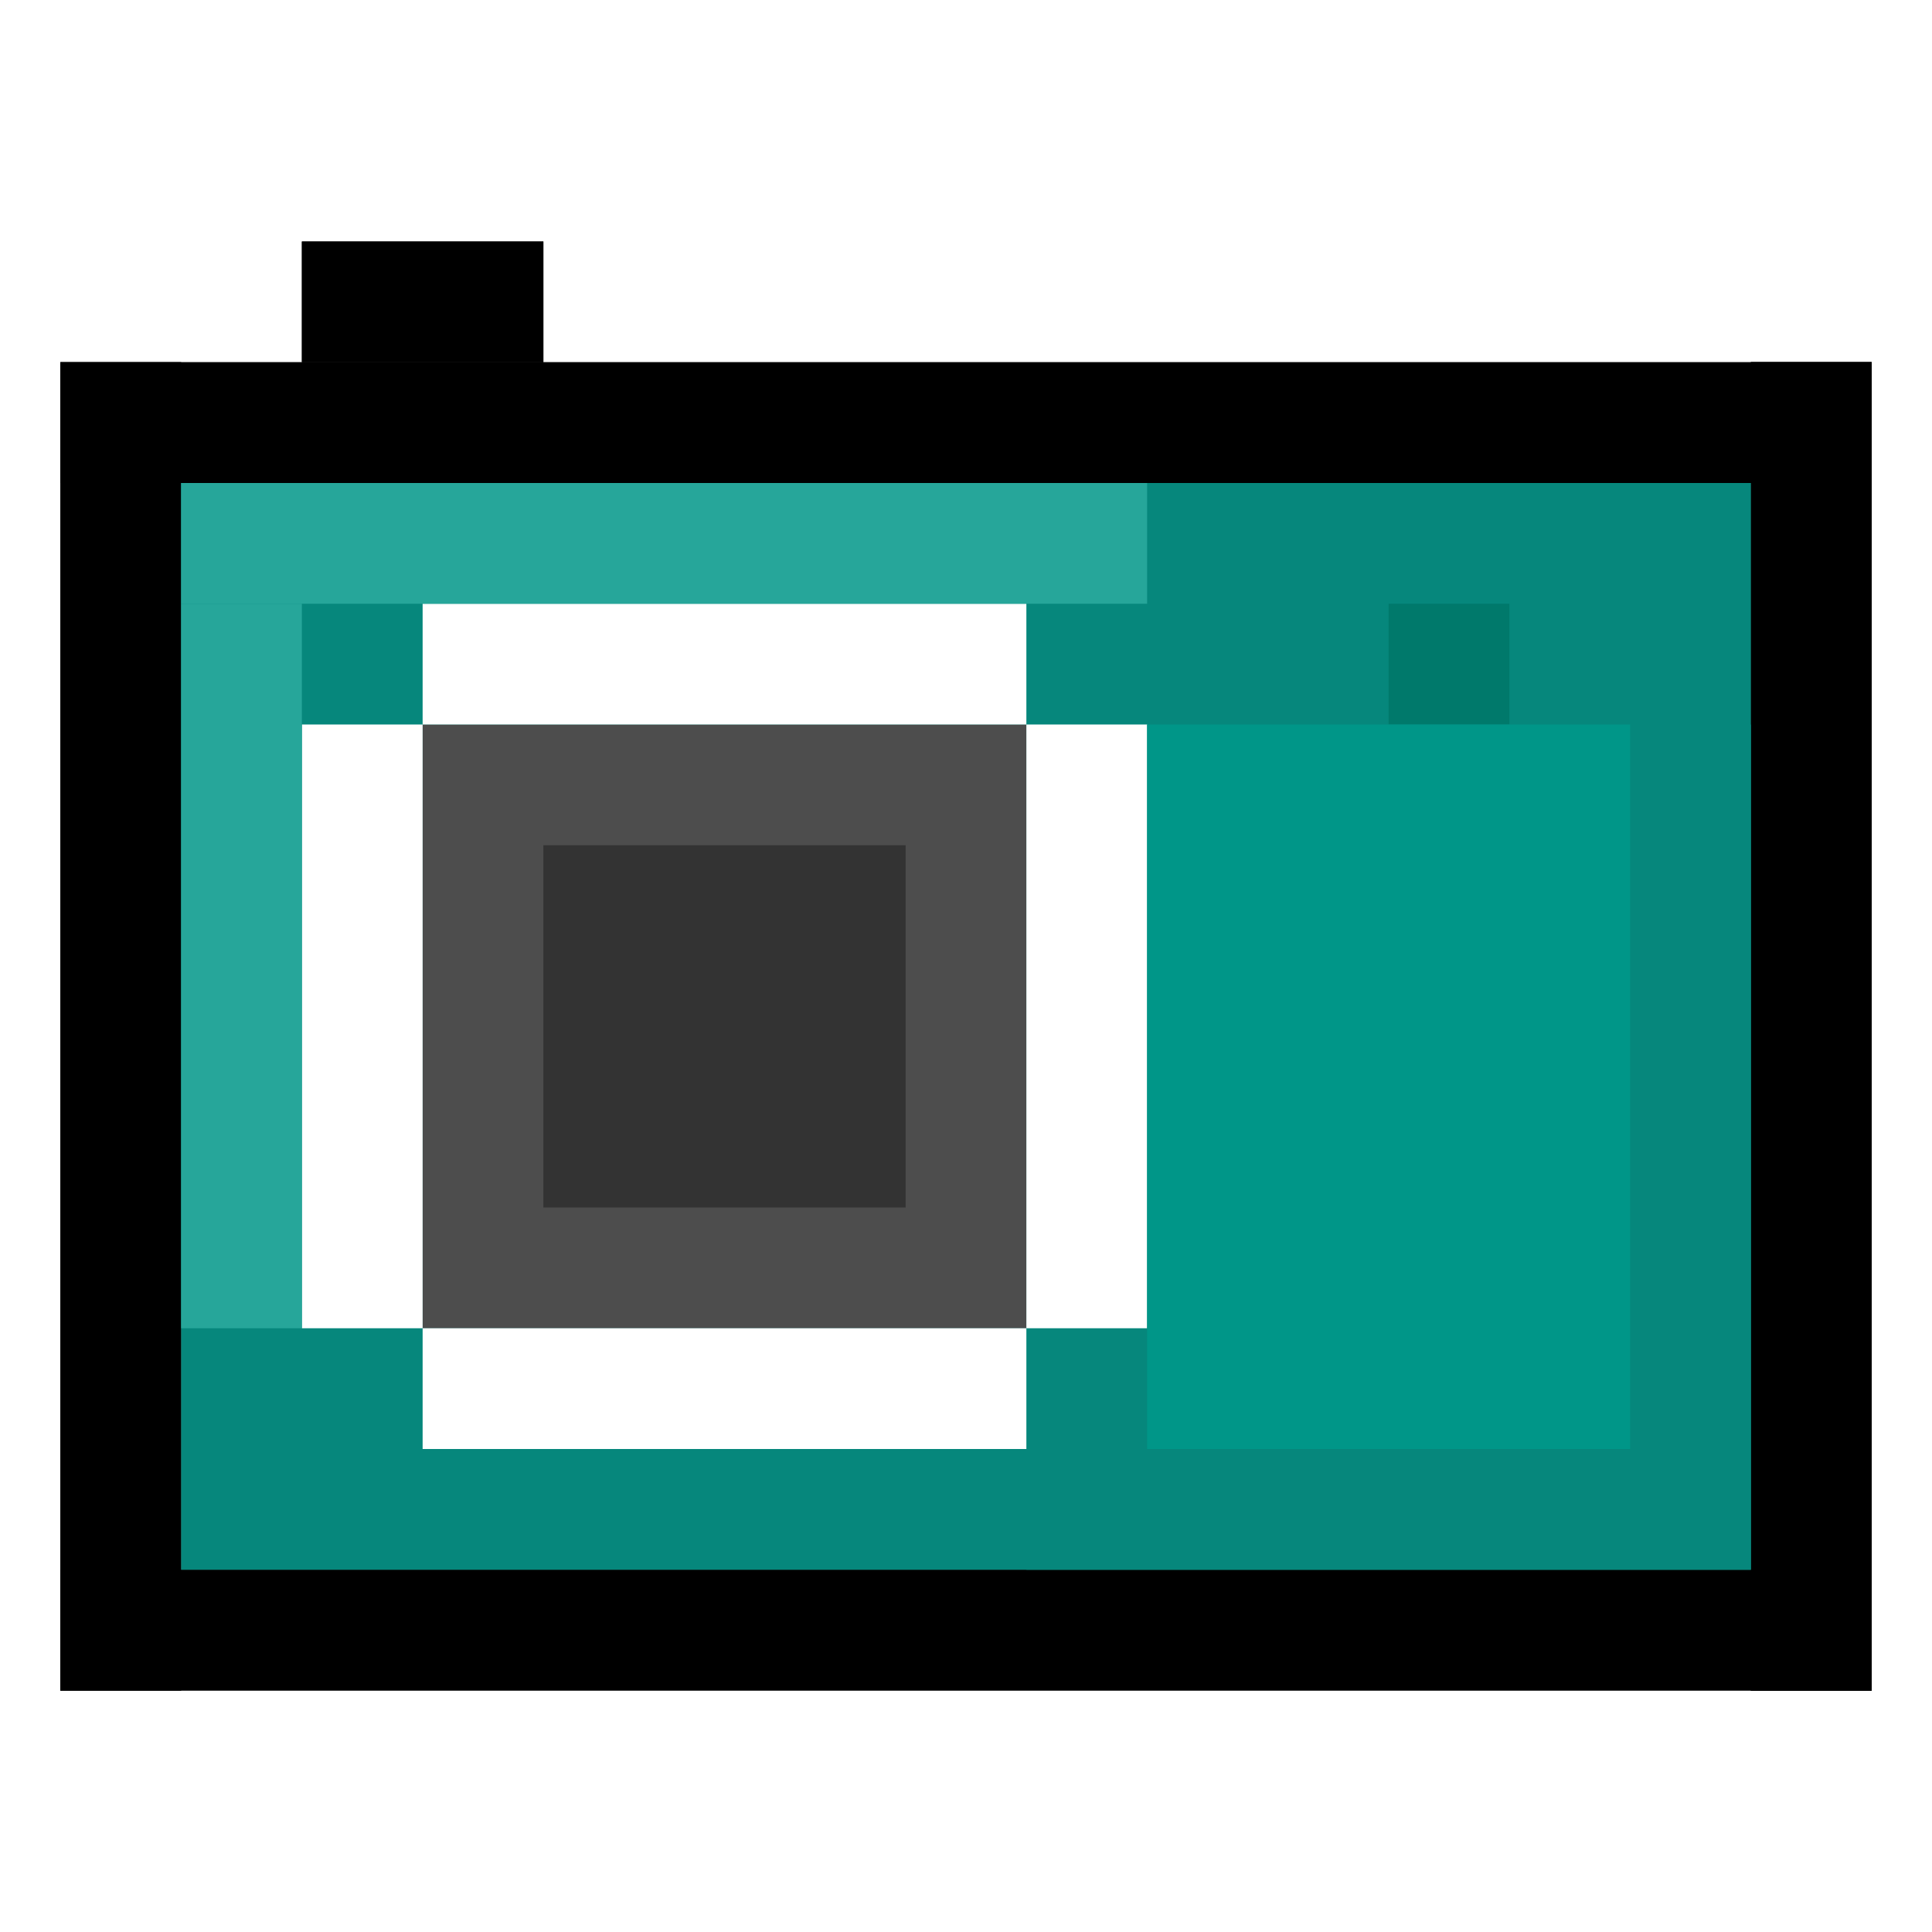 <?xml version="1.0" encoding="UTF-8" standalone="no"?>
<!-- Created with Inkscape (http://www.inkscape.org/) -->

<svg
   xmlns:dc="http://purl.org/dc/elements/1.1/"
   xmlns:cc="http://creativecommons.org/ns#"
   xmlns:rdf="http://www.w3.org/1999/02/22-rdf-syntax-ns#"
   xmlns:svg="http://www.w3.org/2000/svg"
   xmlns="http://www.w3.org/2000/svg"
   xmlns:sodipodi="http://sodipodi.sourceforge.net/DTD/sodipodi-0.dtd"
   xmlns:inkscape="http://www.inkscape.org/namespaces/inkscape"
   width="48px"
   height="48px"
   id="svg6054"
   version="1.1"
   inkscape:version="0.48.3.1 r9886"
   sodipodi:docname="utility.svg">
  <defs
     id="defs6056">
    <filter
       color-interpolation-filters="sRGB"
       inkscape:collect="always"
       id="filter8524">
      <feGaussianBlur
         inkscape:collect="always"
         stdDeviation="0.964"
         id="feGaussianBlur8526" />
    </filter>
    <filter
       id="filter5957"
       inkscape:collect="always"
       color-interpolation-filters="sRGB">
      <feGaussianBlur
         id="feGaussianBlur5959"
         stdDeviation="0.559"
         inkscape:collect="always" />
    </filter>
    <filter
       color-interpolation-filters="sRGB"
       inkscape:collect="always"
       id="filter11557">
      <feGaussianBlur
         inkscape:collect="always"
         stdDeviation="3.857"
         id="feGaussianBlur11559" />
    </filter>
    <filter
       color-interpolation-filters="sRGB"
       inkscape:collect="always"
       id="filter6250">
      <feGaussianBlur
         inkscape:collect="always"
         stdDeviation="0.203"
         id="feGaussianBlur6252" />
    </filter>
  </defs>
  <sodipodi:namedview
     id="base"
     pagecolor="#ffffff"
     bordercolor="#666666"
     borderopacity="1.0"
     inkscape:pageopacity="0.0"
     inkscape:pageshadow="2"
     inkscape:zoom="4.9497475"
     inkscape:cx="26.199649"
     inkscape:cy="23.857143"
     inkscape:current-layer="layer1"
     showgrid="true"
     inkscape:grid-bbox="true"
     inkscape:document-units="px"
     inkscape:window-width="906"
     inkscape:window-height="757"
     inkscape:window-x="241"
     inkscape:window-y="114"
     inkscape:window-maximized="0" />
  <g
     id="layer1"
     inkscape:label="Layer 1"
     inkscape:groupmode="layer">
    <g
       transform="translate(1.5,-1004.362)"
       id="g6254">
      <g
         style="opacity:0.952;fill:#000000;filter:url(#filter6250)"
         id="g6208">
        <rect
           transform="translate(0,1004.362)"
           y="9"
           x="0"
           height="33"
           width="3"
           id="rect6211"
           style="fill:#000000;fill-opacity:1;stroke:none" />
        <rect
           style="fill:#000000;fill-opacity:1;stroke:none"
           id="rect6214"
           width="3"
           height="33"
           x="42"
           y="1013.362" />
        <rect
           y="1013.362"
           x="42"
           height="33"
           width="3"
           id="rect6216"
           style="fill:#000000;fill-opacity:1;stroke:none" />
        <rect
           transform="matrix(0,-1,1,0,0,0)"
           style="fill:#000000;fill-opacity:1;stroke:none"
           id="rect6218"
           width="3"
           height="45"
           x="-1016.362"
           y="0" />
        <rect
           y="0"
           x="-1046.362"
           height="45"
           width="3"
           id="rect6220"
           style="fill:#000000;fill-opacity:1;stroke:none"
           transform="matrix(0,-1,1,0,0,0)" />
        <rect
           transform="translate(0,1004.362)"
           y="6"
           x="6"
           height="3"
           width="6"
           id="rect6222"
           style="fill:#000000;fill-opacity:1;stroke:none" />
        <rect
           transform="translate(0,1004.362)"
           y="12"
           x="3"
           height="27"
           width="39"
           id="rect6224"
           style="fill:#000000;fill-opacity:1;stroke:none" />
        <rect
           y="1022.362"
           x="9"
           height="15"
           width="15"
           id="rect6226"
           style="fill:#000000;fill-opacity:1;stroke:none" />
        <rect
           y="1025.362"
           x="12"
           height="9"
           width="9"
           id="rect6228"
           style="fill:#000000;fill-opacity:1;stroke:none" />
        <rect
           transform="translate(0,1004.362)"
           y="15"
           x="9"
           height="3"
           width="15"
           id="rect6230"
           style="fill:#000000;fill-opacity:1;stroke:none" />
        <rect
           transform="translate(0,1004.362)"
           y="18"
           x="24"
           height="15"
           width="3"
           id="rect6232"
           style="fill:#000000;fill-opacity:1;stroke:none" />
        <rect
           transform="translate(0,1004.362)"
           y="33"
           x="9"
           height="3"
           width="15"
           id="rect6234"
           style="fill:#000000;fill-opacity:1;stroke:none" />
        <rect
           transform="translate(0,1004.362)"
           y="18"
           x="6"
           height="15"
           width="3"
           id="rect6236"
           style="fill:#000000;fill-opacity:1;stroke:none" />
        <rect
           transform="translate(0,1004.362)"
           y="12"
           x="3"
           height="3"
           width="24"
           id="rect6238"
           style="fill:#000000;fill-opacity:1;stroke:none" />
        <rect
           transform="translate(0,1004.362)"
           y="15"
           x="3"
           height="18"
           width="3"
           id="rect6240"
           style="fill:#000000;fill-opacity:1;stroke:none" />
        <rect
           transform="translate(0,1004.362)"
           y="18"
           x="39"
           height="21"
           width="3"
           id="rect6242"
           style="fill:#000000;fill-opacity:1;stroke:none" />
        <rect
           transform="translate(0,1004.362)"
           y="36"
           x="24"
           height="3"
           width="15"
           id="rect6244"
           style="fill:#000000;fill-opacity:1;stroke:none" />
        <rect
           transform="translate(0,1004.362)"
           y="15"
           x="33"
           height="3"
           width="3"
           id="rect6246"
           style="fill:#000000;fill-opacity:1;stroke:none" />
        <rect
           transform="translate(0,1004.362)"
           y="18"
           x="27"
           height="18"
           width="12"
           id="rect6248"
           style="fill:#000000;fill-opacity:1;stroke:none" />
      </g>
      <g
         id="g6187">
        <rect
           style="fill:#000000;fill-opacity:1;stroke:none"
           id="rect5378"
           width="3"
           height="33"
           x="0"
           y="9"
           transform="translate(0,1004.362)" />
        <rect
           y="1013.362"
           x="42"
           height="33"
           width="3"
           id="rect6148"
           style="fill:#000000;fill-opacity:1;stroke:none" />
        <rect
           style="fill:#000000;fill-opacity:1;stroke:none"
           id="rect6150"
           width="3"
           height="33"
           x="42"
           y="1013.362" />
        <rect
           y="0"
           x="-1016.362"
           height="45"
           width="3"
           id="rect6152"
           style="fill:#000000;fill-opacity:1;stroke:none"
           transform="matrix(0,-1,1,0,0,0)" />
        <rect
           transform="matrix(0,-1,1,0,0,0)"
           style="fill:#000000;fill-opacity:1;stroke:none"
           id="rect6154"
           width="3"
           height="45"
           x="-1046.362"
           y="0" />
        <rect
           style="fill:#000000;fill-opacity:1;stroke:none"
           id="rect6156"
           width="6"
           height="3"
           x="6"
           y="6"
           transform="translate(0,1004.362)" />
        <rect
           style="fill:#06877c;fill-opacity:1;stroke:none"
           id="rect6158"
           width="39"
           height="27"
           x="3"
           y="12"
           transform="translate(0,1004.362)" />
        <rect
           style="fill:#4d4d4d;fill-opacity:1;stroke:none"
           id="rect6162"
           width="15"
           height="15"
           x="9"
           y="1022.362" />
        <rect
           style="fill:#333333;fill-opacity:1;stroke:none"
           id="rect6160"
           width="9"
           height="9"
           x="12"
           y="1025.362" />
        <rect
           style="fill:#ffffff;fill-opacity:1;stroke:none"
           id="rect6167"
           width="15"
           height="3"
           x="9"
           y="15"
           transform="translate(0,1004.362)" />
        <rect
           style="fill:#ffffff;fill-opacity:1;stroke:none"
           id="rect6169"
           width="3"
           height="15"
           x="24"
           y="18"
           transform="translate(0,1004.362)" />
        <rect
           style="fill:#ffffff;fill-opacity:1;stroke:none"
           id="rect6171"
           width="15"
           height="3"
           x="9"
           y="33"
           transform="translate(0,1004.362)" />
        <rect
           style="fill:#ffffff;fill-opacity:1;stroke:none"
           id="rect6173"
           width="3"
           height="15"
           x="6"
           y="18"
           transform="translate(0,1004.362)" />
        <rect
           style="fill:#26a69a;fill-opacity:1;stroke:none"
           id="rect6175"
           width="24"
           height="3"
           x="3"
           y="12"
           transform="translate(0,1004.362)" />
        <rect
           style="fill:#26a69a;fill-opacity:1;stroke:none"
           id="rect6177"
           width="3"
           height="18"
           x="3"
           y="15"
           transform="translate(0,1004.362)" />
        <rect
           style="fill:#06877c;fill-opacity:1;stroke:none"
           id="rect6179"
           width="3"
           height="21"
           x="39"
           y="18"
           transform="translate(0,1004.362)" />
        <rect
           style="fill:#06877c;fill-opacity:1;stroke:none"
           id="rect6181"
           width="15"
           height="3"
           x="24"
           y="36"
           transform="translate(0,1004.362)" />
        <rect
           style="fill:#00796b;fill-opacity:1;stroke:none"
           id="rect6183"
           width="3"
           height="3"
           x="33"
           y="15"
           transform="translate(0,1004.362)" />
        <rect
           style="fill:#009688;fill-opacity:1;stroke:none"
           id="rect6185"
           width="12"
           height="18"
           x="27"
           y="18"
           transform="translate(0,1004.362)" />
      </g>
    </g>
  </g>
</svg>

